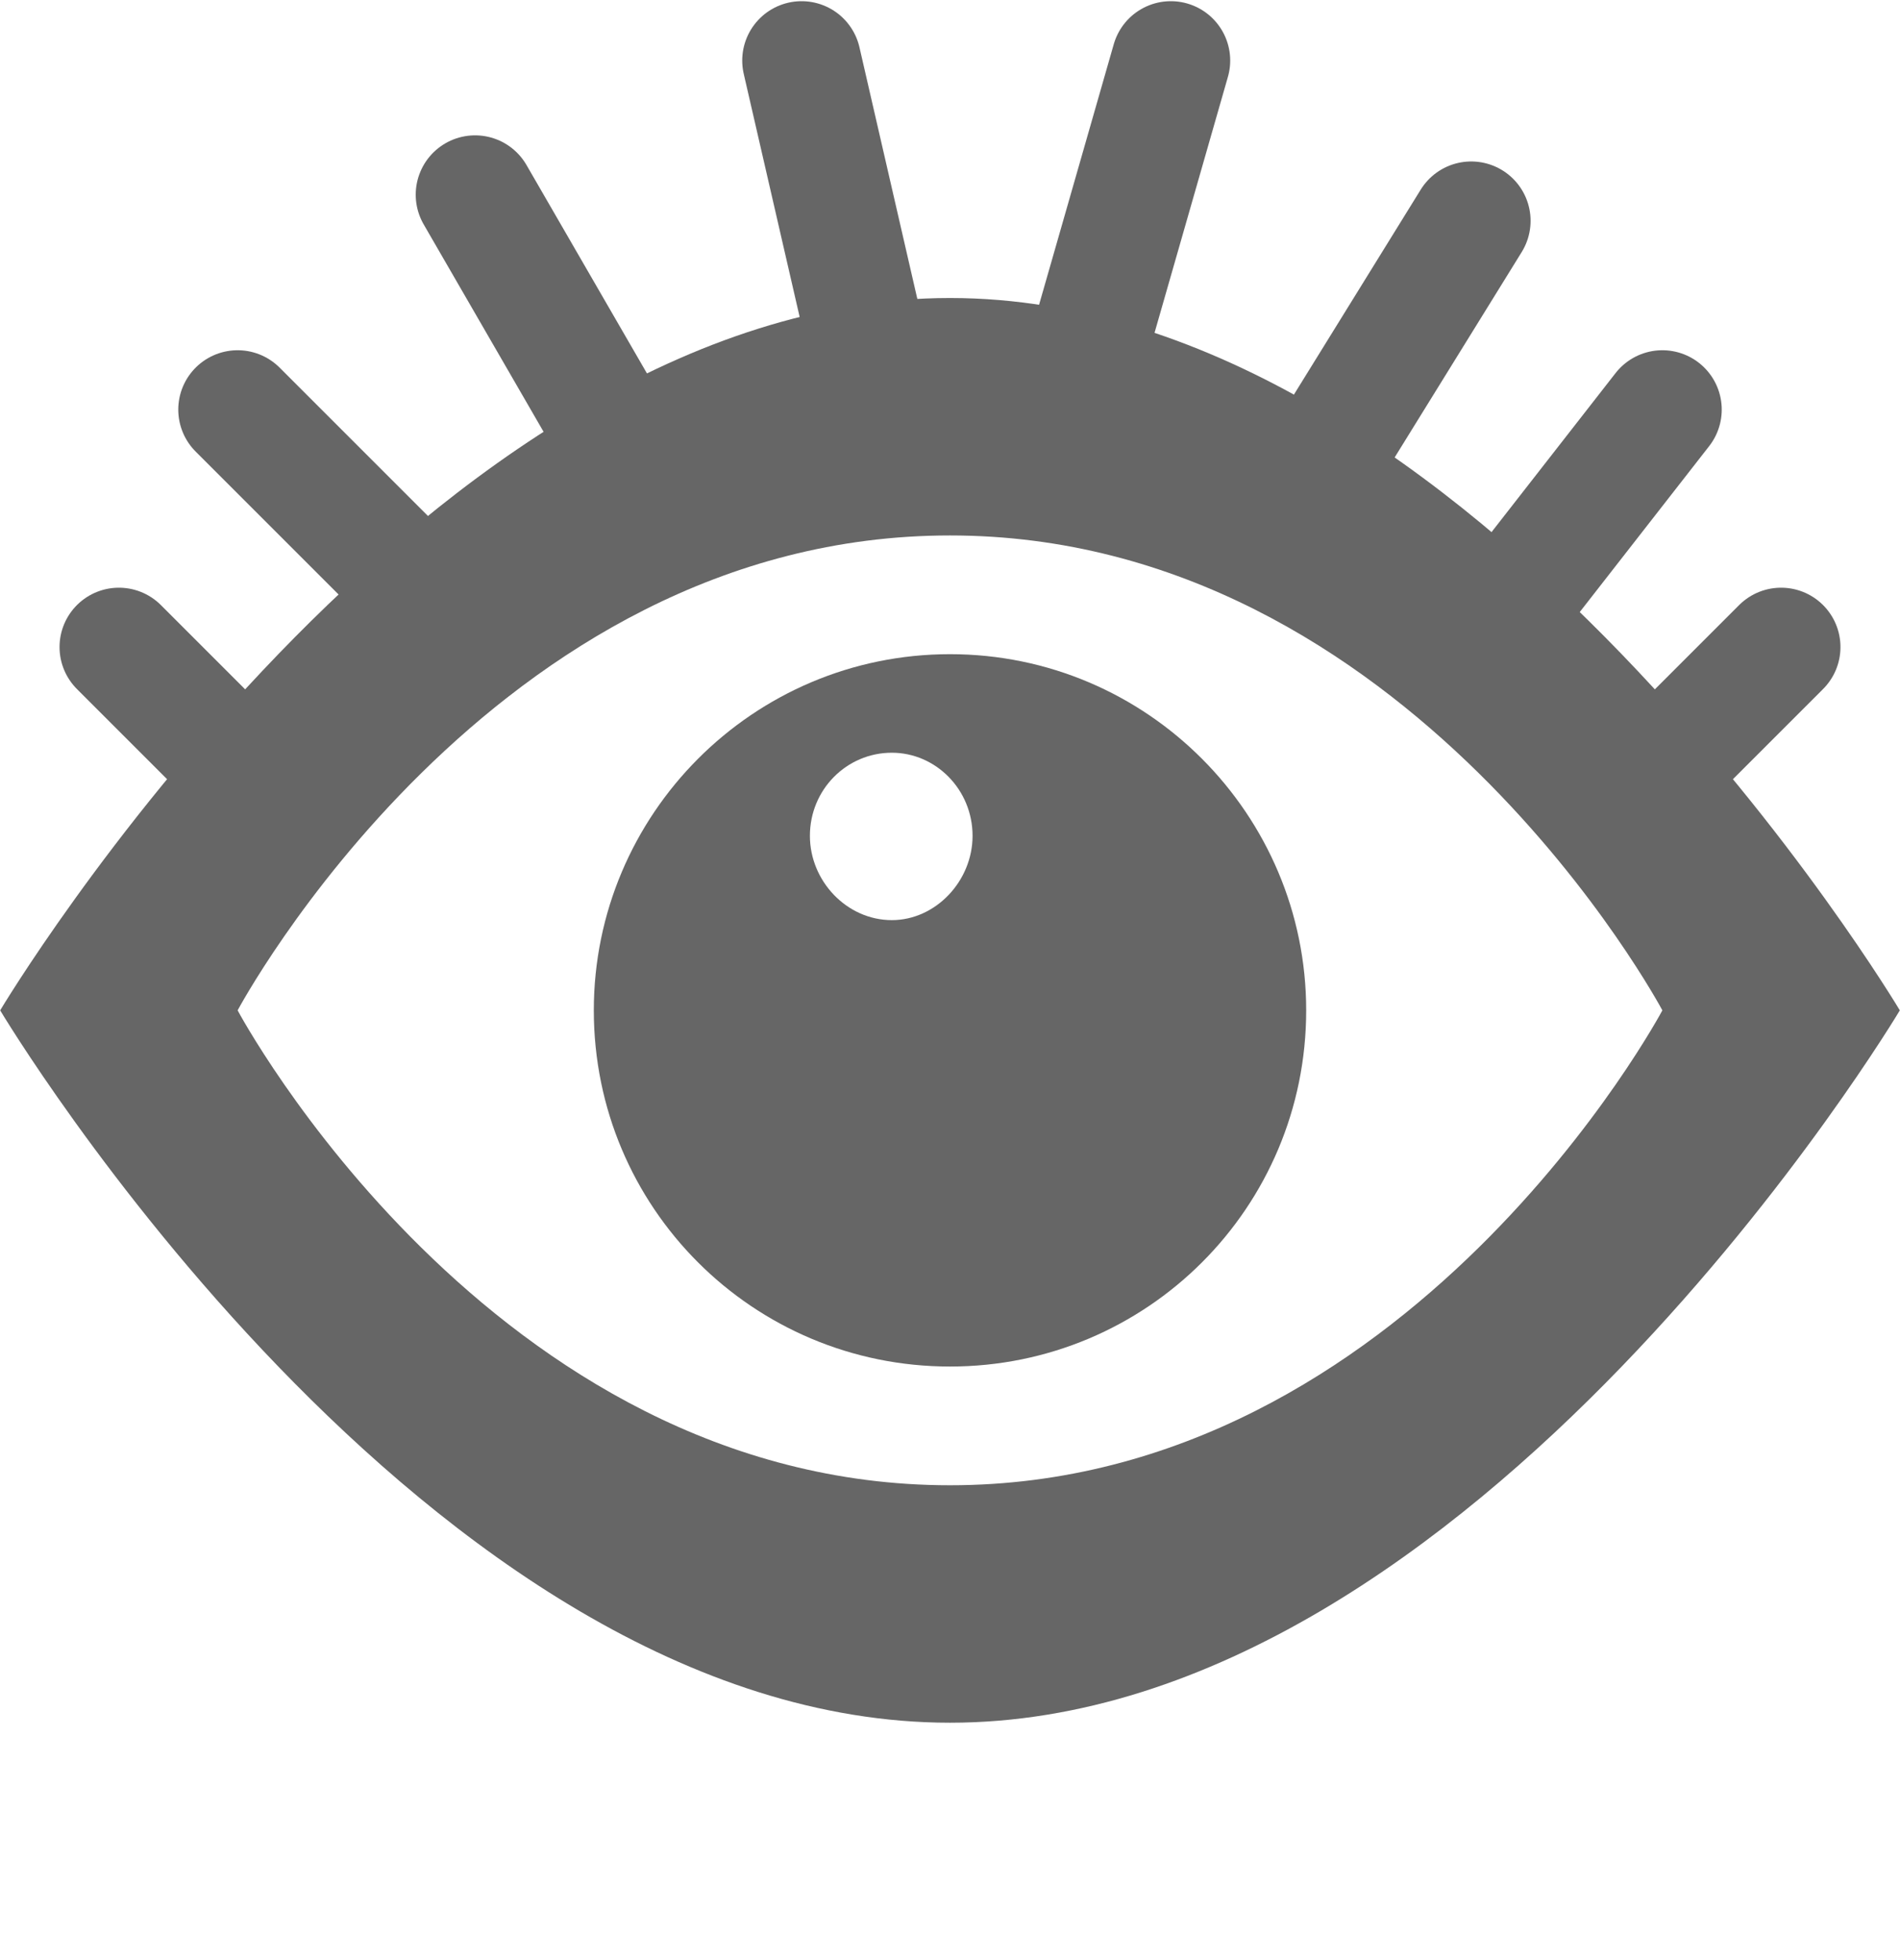 <svg xmlns="http://www.w3.org/2000/svg" width="16" height="16.507" version="1.1" viewBox="0 0 16 16.51">
 <g transform="translate(-165,-960.85)">
  <rect style="fill:none" width="16" height="16" x="165" y="961.36"/>
  <path style="fill:#666666" d="M 173,966.36 C 171.34,966.36 170,967.71 170,969.36 170,971.02 171.34,972.36 173,972.36 174.66,972.36 176,971.02 176,969.36 176,967.71 174.66,966.36 173,966.36 Z M 172.51,967.19 C 172.88,967.19 173.19,967.5 173.19,967.89 173.19,968.27 172.88,968.6 172.51,968.6 172.13,968.6 171.82,968.27 171.82,967.89 171.82,967.5 172.13,967.19 172.51,967.19 Z"/>
  <path style="fill:#666666" d="M 173,963.36 C 168.58,963.36 165,969.36 165,969.36 165,969.36 168.58,975.36 173,975.36 177.42,975.36 181,969.36 181,969.36 181,969.36 177.42,963.36 173,963.36 Z M 173,965.36 C 176.87,965.36 179,969.36 179,969.36 179,969.36 176.87,973.36 173,973.36 169.13,973.36 167,969.36 167,969.36 167,969.36 169.13,965.36 173,965.36 Z"/>
  <path style="fill:none;stroke:#666666;stroke-linecap:round" d="M 167,967.3 166,966.3"/>
  <path style="fill:none;stroke:#666666;stroke-linecap:round" d="M 179,967.3 180,966.3"/>
  <path style="fill:none;stroke:#666666;stroke-linecap:round" d="M 169,966.3 167,964.3"/>
  <path style="fill:none;stroke:#666666;stroke-linecap:round" d="M 170.37,964.86 169,962.49"/>
  <path style="fill:none;stroke:#666666;stroke-linecap:round" d="M 172.44,964.36 171.75,961.36"/>
  <path style="fill:none;stroke:#666666;stroke-linecap:round" d="M 177.44,966.3 179,964.3"/>
  <path style="fill:none;stroke:#666666;stroke-linecap:round" d="M 176.06,964.86 177.39,962.71"/>
  <path style="fill:none;stroke:#666666;stroke-linecap:round" d="M 174,964.36 174.86,961.36"/>
 </g>
</svg>
